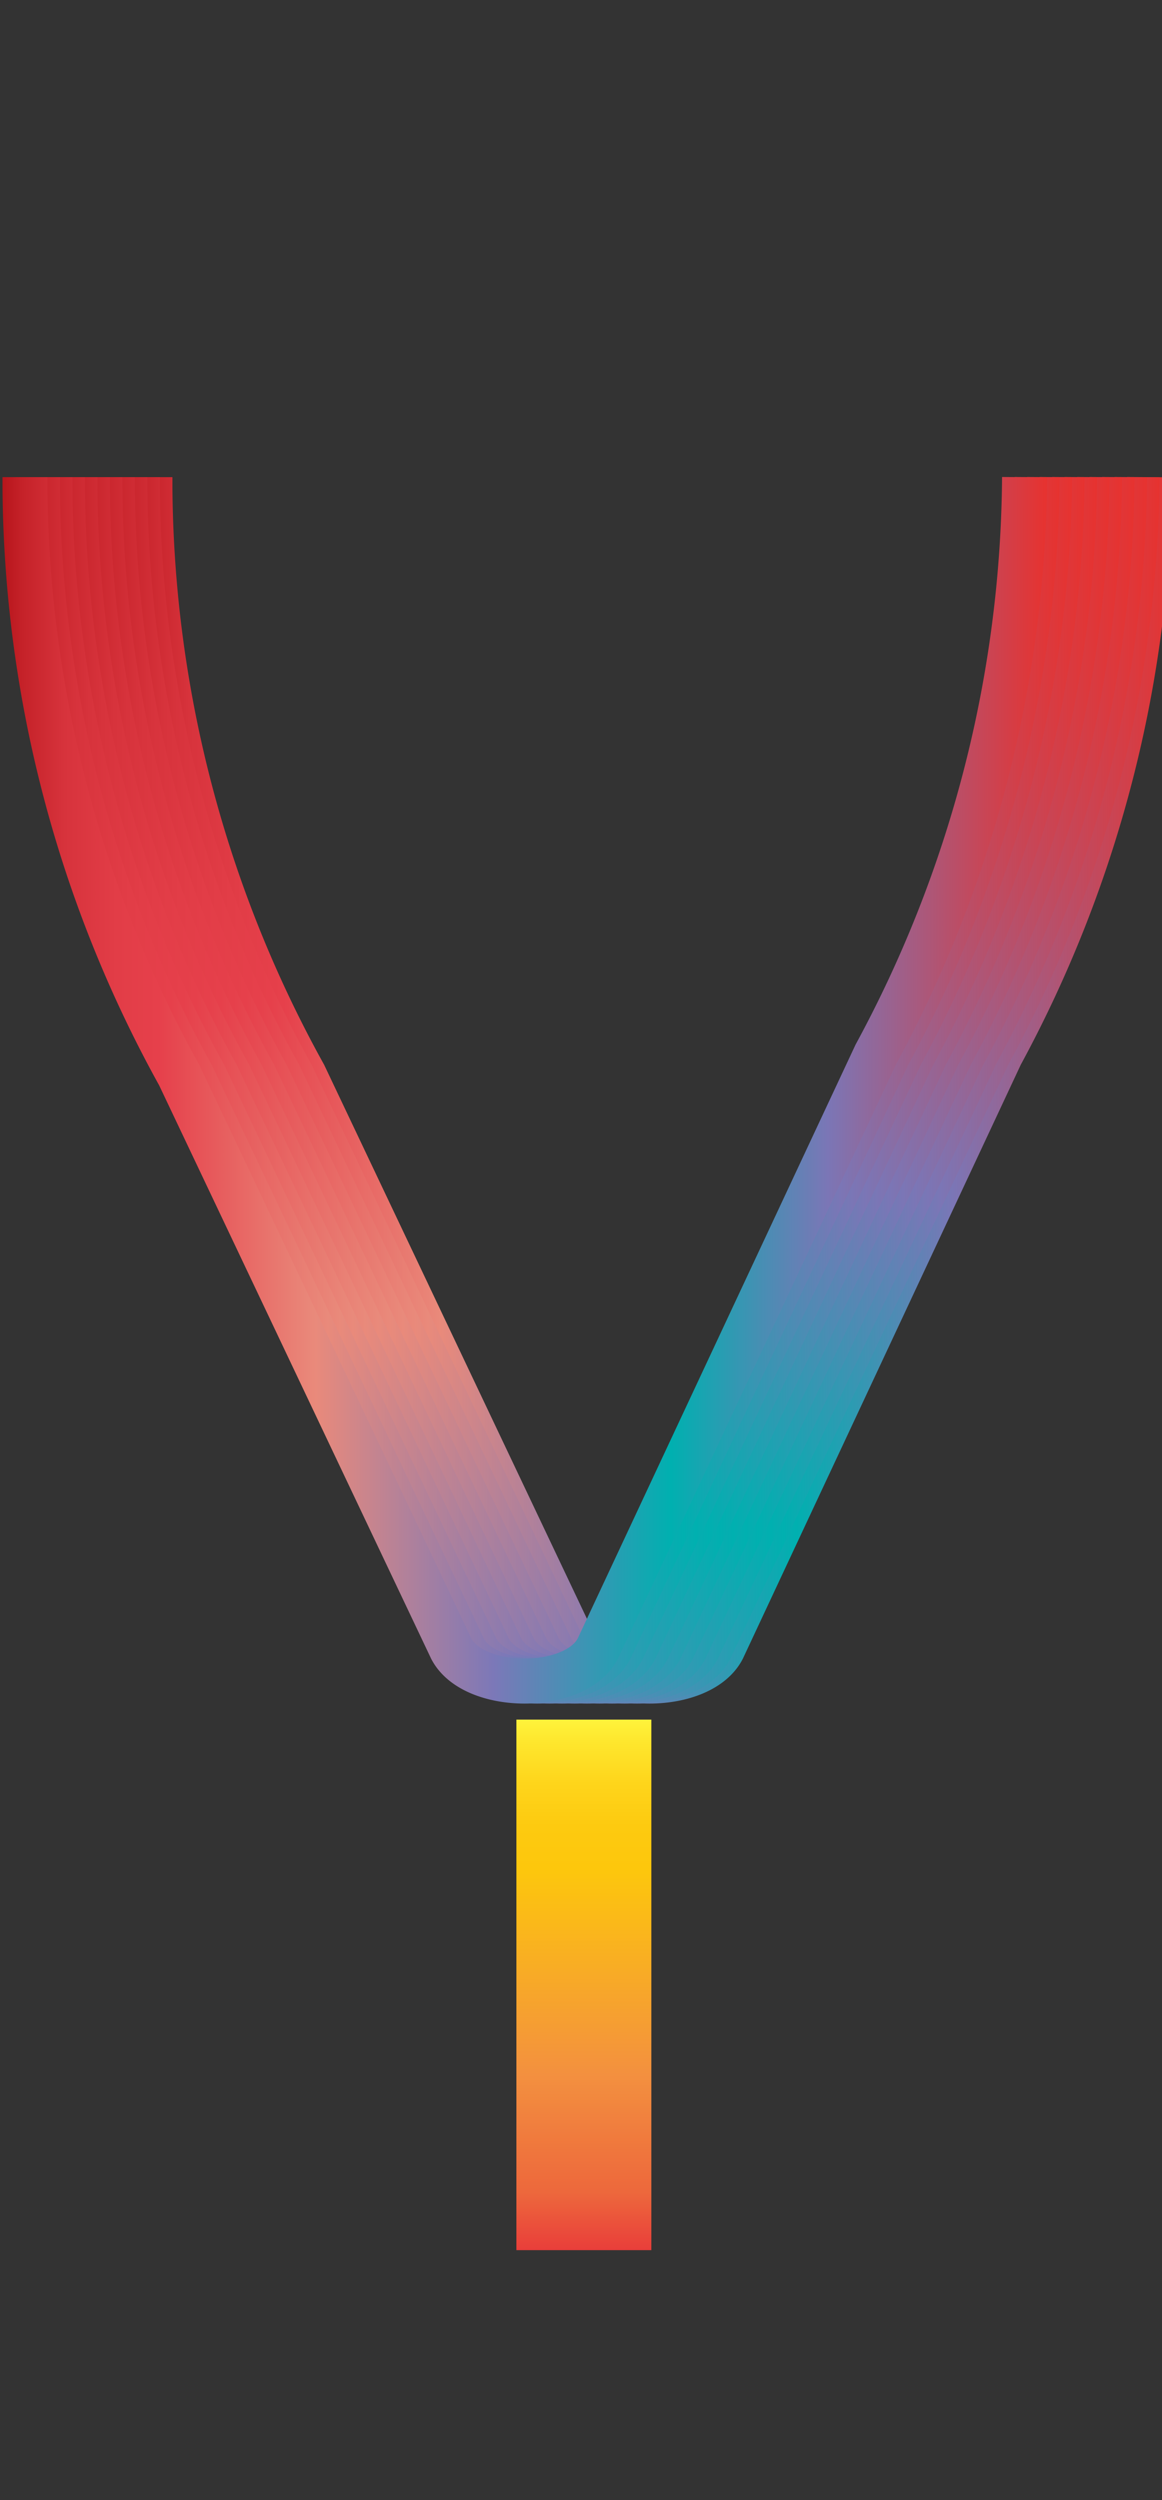 <svg data-name="Layer 2" xmlns="http://www.w3.org/2000/svg" xmlns:xlink="http://www.w3.org/1999/xlink" width="93" height="200" viewBox="0 0 93 200"><rect x="0" y="0" width="93" height="200" fill="#333333" stroke="none"/><defs><linearGradient id="b" data-name="Orange, Yellow" x1="2046.73" y1="-366.56" x2="2089.17" y2="-366.56" gradientTransform="rotate(90 794.67 -1114.5)" gradientUnits="userSpaceOnUse"><stop offset="0" stop-color="#fff33b"/><stop offset=".04" stop-color="#fee72e"/><stop offset=".12" stop-color="#fed51b"/><stop offset=".2" stop-color="#fdca10"/><stop offset=".28" stop-color="#fdc70c"/><stop offset=".67" stop-color="#f3903f"/><stop offset=".89" stop-color="#ed683c"/><stop offset="1" stop-color="#e93e3a"/></linearGradient><linearGradient id="a" data-name="Red, Purple, Blue" x1="10.15" y1="-1383.17" x2="93.82" y2="-1383.17" gradientTransform="matrix(1 0 0 -1 0 -1296.43)" gradientUnits="userSpaceOnUse"><stop offset="0" stop-color="#b7151b"/><stop offset=".02" stop-color="#c52229"/><stop offset=".06" stop-color="#d7333c"/><stop offset=".11" stop-color="#e23d47"/><stop offset=".15" stop-color="#e6404b"/><stop offset=".3" stop-color="#e98a7b"/><stop offset=".47" stop-color="#7c78b8"/><stop offset=".64" stop-color="#00b0b0"/><stop offset=".79" stop-color="#7b76b6"/><stop offset="1" stop-color="#e7322f"/></linearGradient><linearGradient id="c" x1="9.15" y1="-1383.17" x2="92.82" y2="-1383.17" xlink:href="#a"/><linearGradient id="d" x1="8.15" y1="-1383.17" x2="91.82" y2="-1383.17" xlink:href="#a"/><linearGradient id="e" x1="7.15" y1="-1383.17" x2="90.82" y2="-1383.17" xlink:href="#a"/><linearGradient id="f" x1="6.15" y1="-1383.17" x2="89.82" y2="-1383.17" xlink:href="#a"/><linearGradient id="g" x1="5.15" y1="-1383.17" x2="88.82" y2="-1383.17" xlink:href="#a"/><linearGradient id="h" x1="4.15" y1="-1383.17" x2="87.82" y2="-1383.17" xlink:href="#a"/><linearGradient id="i" x1="3.15" y1="-1383.17" x2="86.82" y2="-1383.17" xlink:href="#a"/><linearGradient id="j" x1="2.15" y1="-1383.17" x2="85.82" y2="-1383.17" xlink:href="#a"/><linearGradient id="k" x1="1.15" y1="-1383.17" x2="84.82" y2="-1383.17" xlink:href="#a"/><linearGradient id="l" x1=".15" y1="-1383.17" x2="83.82" y2="-1383.17" xlink:href="#a"/></defs><title>_</title><path fill="none" stroke-miterlimit="10" stroke-width="10.8" stroke="url(#b)" d="M46.73 137.56V180"/><g fill="none" stroke-miterlimit="10" stroke-width="3.6"><path d="M12 38.17V39a98.35 98.35 0 0 0 12.34 47l21.78 45.89c1.8 3.45 9.93 3.45 11.72 0l22.25-47.53A98.23 98.23 0 0 0 92 38.17" stroke="url(#a)"/><path d="M11 38.17V39a98.35 98.35 0 0 0 12.34 47l21.78 45.89c1.8 3.45 9.93 3.45 11.72 0l22.25-47.53A98.23 98.23 0 0 0 91 38.17" stroke="url(#c)"/><path d="M10 38.17V39a98.35 98.35 0 0 0 12.34 47l21.78 45.89c1.8 3.45 9.93 3.45 11.72 0l22.25-47.53A98.23 98.23 0 0 0 90 38.17" stroke="url(#d)"/><path d="M9 38.17V39a98.35 98.35 0 0 0 12.34 47l21.78 45.89c1.8 3.45 9.93 3.45 11.72 0l22.25-47.53A98.23 98.23 0 0 0 89 38.17" stroke="url(#e)"/><path d="M8 38.17V39a98.35 98.35 0 0 0 12.34 47l21.78 45.89c1.8 3.45 9.93 3.45 11.72 0l22.25-47.53A98.23 98.23 0 0 0 88 38.17" stroke="url(#f)"/><path d="M7 38.17V39a98.35 98.35 0 0 0 12.34 47l21.78 45.89c1.8 3.45 9.93 3.45 11.72 0l22.25-47.53A98.23 98.23 0 0 0 87 38.17" stroke="url(#g)"/><path d="M6 38.17V39a98.35 98.35 0 0 0 12.34 47l21.78 45.89c1.8 3.45 9.93 3.45 11.72 0l22.25-47.53A98.23 98.23 0 0 0 86 38.17" stroke="url(#h)"/><path d="M5 38.17V39a98.35 98.35 0 0 0 12.34 47l21.78 45.89c1.8 3.45 9.93 3.45 11.72 0l22.25-47.53A98.23 98.23 0 0 0 85 38.17" stroke="url(#i)"/><path d="M4 38.17V39a98.35 98.35 0 0 0 12.34 47l21.78 45.89c1.8 3.45 9.93 3.45 11.72 0l22.25-47.53A98.23 98.23 0 0 0 84 38.17" stroke="url(#j)"/><path d="M3 38.17V39a98.35 98.35 0 0 0 12.34 47l21.78 45.89c1.8 3.45 9.93 3.45 11.72 0l22.25-47.53A98.23 98.23 0 0 0 83 38.17" stroke="url(#k)"/><path d="M2 38.17V39a98.35 98.35 0 0 0 12.34 47l21.78 45.89c1.8 3.45 9.93 3.45 11.72 0l22.25-47.53A98.23 98.23 0 0 0 82 38.17" stroke="url(#l)"/></g></svg>